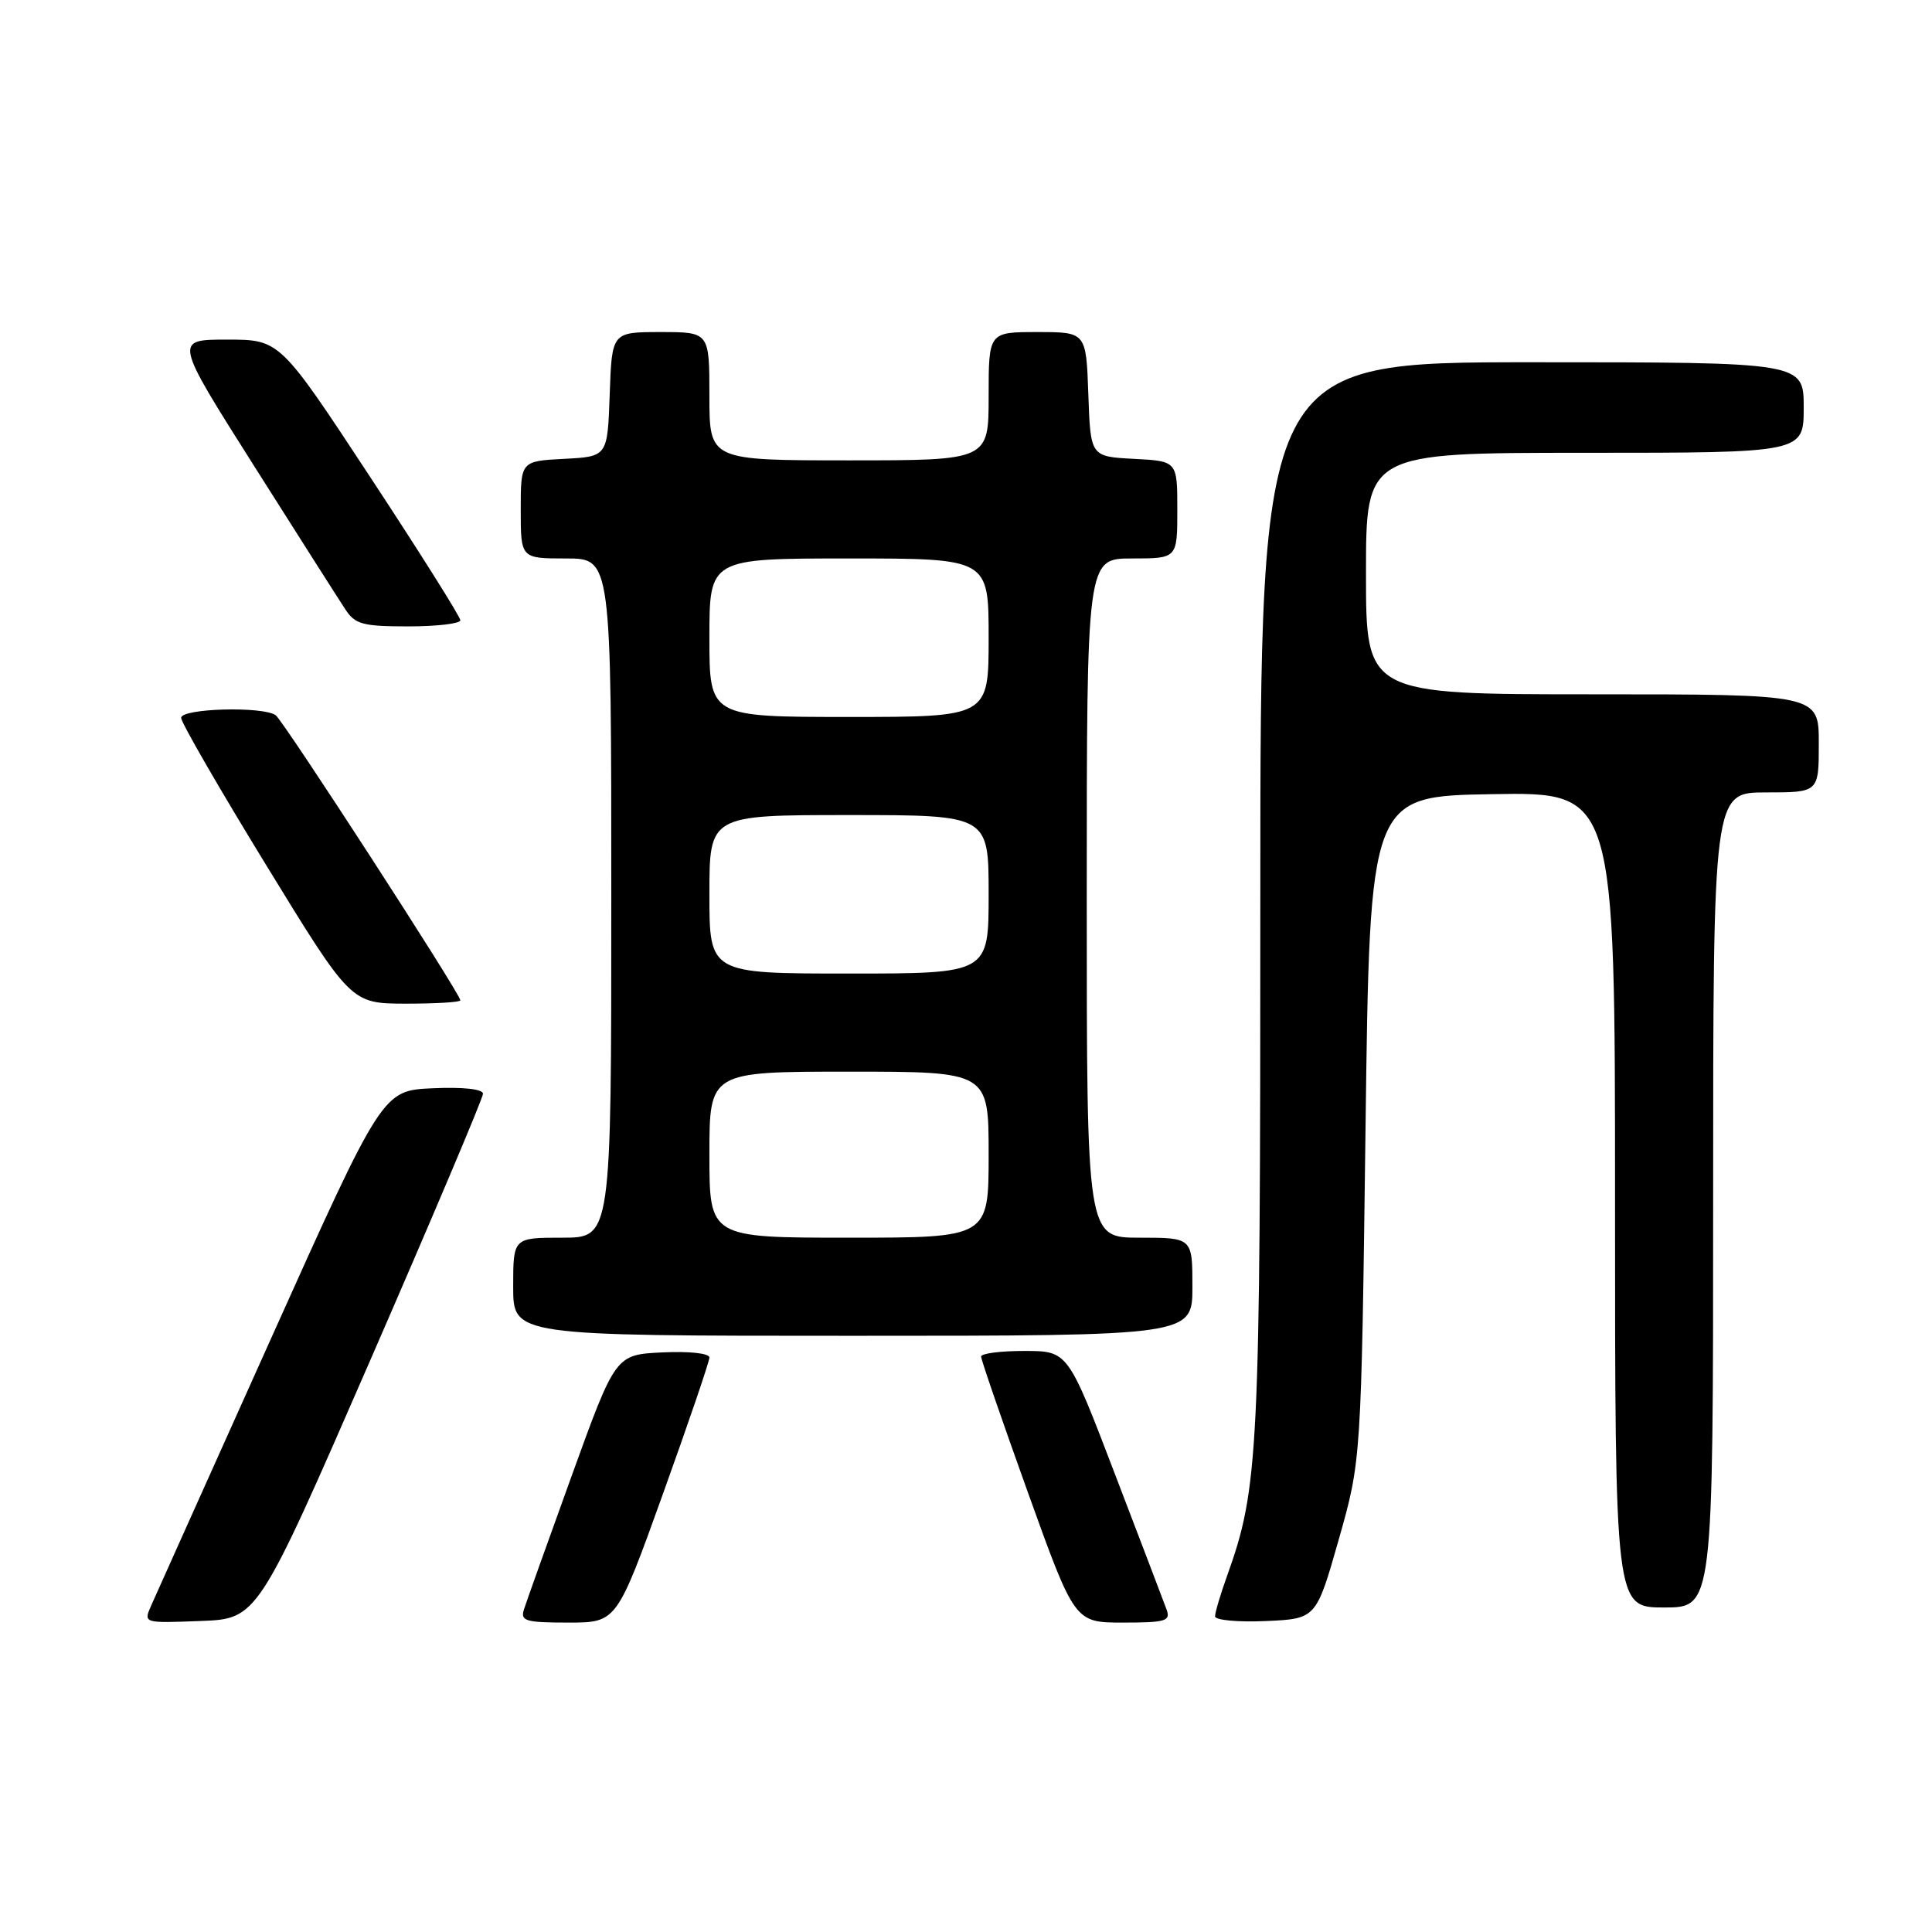 <?xml version="1.0" encoding="UTF-8" standalone="no"?>
<!DOCTYPE svg PUBLIC "-//W3C//DTD SVG 1.1//EN" "http://www.w3.org/Graphics/SVG/1.1/DTD/svg11.dtd" >
<svg xmlns="http://www.w3.org/2000/svg" xmlns:xlink="http://www.w3.org/1999/xlink" version="1.1" viewBox="0 0 256 256">
 <g >
 <path fill="currentColor"
d=" M 49.07 180.22 C 57.28 161.37 64.00 145.49 64.00 144.93 C 64.00 144.31 61.39 144.02 57.34 144.20 C 50.68 144.50 50.68 144.50 35.85 177.50 C 27.69 195.65 20.57 211.53 20.01 212.79 C 19.01 215.08 19.02 215.08 26.57 214.79 C 34.13 214.50 34.13 214.50 49.07 180.22 Z  M 87.85 197.93 C 91.23 188.53 94.00 180.41 94.00 179.88 C 94.00 179.32 91.35 179.03 87.78 179.20 C 81.56 179.50 81.56 179.50 75.77 195.50 C 72.59 204.30 69.73 212.29 69.43 213.25 C 68.93 214.79 69.62 215.00 75.29 215.00 C 81.71 215.00 81.71 215.00 87.85 197.93 Z  M 154.57 213.25 C 154.22 212.29 151.13 204.19 147.71 195.26 C 141.50 179.01 141.50 179.01 135.75 179.01 C 132.59 179.00 130.00 179.34 130.00 179.75 C 130.00 180.16 132.79 188.26 136.20 197.75 C 142.40 215.00 142.40 215.00 148.81 215.00 C 154.49 215.00 155.14 214.80 154.57 213.25 Z  M 177.39 204.00 C 180.37 193.50 180.37 193.50 180.94 149.50 C 181.50 105.50 181.50 105.50 197.75 105.23 C 214.00 104.95 214.00 104.95 214.00 158.98 C 214.00 213.00 214.00 213.00 220.50 213.00 C 227.00 213.00 227.00 213.00 227.00 159.00 C 227.00 105.00 227.00 105.00 234.00 105.00 C 241.00 105.00 241.00 105.00 241.00 98.50 C 241.00 92.00 241.00 92.00 211.00 92.00 C 181.00 92.00 181.00 92.00 181.00 76.00 C 181.00 60.00 181.00 60.00 210.00 60.00 C 239.00 60.00 239.00 60.00 239.00 54.00 C 239.00 48.00 239.00 48.00 203.00 48.00 C 167.00 48.00 167.00 48.00 167.00 118.91 C 167.00 192.89 166.79 197.12 162.57 208.88 C 161.71 211.28 161.00 213.67 161.00 214.17 C 161.00 214.68 164.02 214.96 167.70 214.80 C 174.40 214.50 174.40 214.50 177.39 204.00 Z  M 158.00 170.50 C 158.00 164.00 158.00 164.00 151.00 164.00 C 144.00 164.00 144.00 164.00 144.00 119.00 C 144.00 74.00 144.00 74.00 150.00 74.00 C 156.00 74.00 156.00 74.00 156.00 67.55 C 156.00 61.10 156.00 61.10 150.25 60.80 C 144.50 60.50 144.50 60.50 144.21 52.25 C 143.92 44.00 143.92 44.00 137.46 44.00 C 131.00 44.00 131.00 44.00 131.00 52.50 C 131.00 61.00 131.00 61.00 112.50 61.00 C 94.00 61.00 94.00 61.00 94.00 52.50 C 94.00 44.00 94.00 44.00 87.54 44.00 C 81.08 44.00 81.08 44.00 80.79 52.25 C 80.50 60.50 80.50 60.50 74.75 60.80 C 69.00 61.10 69.00 61.10 69.00 67.55 C 69.00 74.00 69.00 74.00 75.00 74.00 C 81.00 74.00 81.00 74.00 81.00 119.00 C 81.00 164.00 81.00 164.00 74.50 164.00 C 68.00 164.00 68.00 164.00 68.00 170.50 C 68.00 177.00 68.00 177.00 113.00 177.00 C 158.00 177.00 158.00 177.00 158.00 170.50 Z  M 61.00 132.55 C 61.00 131.69 37.56 95.50 36.53 94.77 C 34.84 93.56 24.00 93.86 24.00 95.12 C 24.00 95.73 29.06 104.50 35.25 114.60 C 46.50 132.97 46.50 132.97 53.75 132.99 C 57.74 132.99 61.00 132.80 61.00 132.55 Z  M 61.00 82.19 C 61.00 81.74 55.62 73.19 49.04 63.19 C 37.08 45.00 37.08 45.00 30.07 45.00 C 23.07 45.00 23.07 45.00 33.66 61.73 C 39.49 70.94 44.93 79.49 45.75 80.73 C 47.05 82.73 48.06 83.00 54.12 83.00 C 57.90 83.00 61.00 82.63 61.00 82.19 Z  M 94.00 153.00 C 94.00 142.00 94.00 142.00 112.50 142.00 C 131.00 142.00 131.00 142.00 131.00 153.00 C 131.00 164.00 131.00 164.00 112.50 164.00 C 94.00 164.00 94.00 164.00 94.00 153.00 Z  M 94.00 118.50 C 94.00 108.00 94.00 108.00 112.50 108.00 C 131.00 108.00 131.00 108.00 131.00 118.50 C 131.00 129.00 131.00 129.00 112.50 129.00 C 94.00 129.00 94.00 129.00 94.00 118.50 Z  M 94.00 84.50 C 94.00 74.00 94.00 74.00 112.50 74.00 C 131.00 74.00 131.00 74.00 131.00 84.50 C 131.00 95.00 131.00 95.00 112.50 95.00 C 94.00 95.00 94.00 95.00 94.00 84.50 Z "/>
</g>
</svg>
